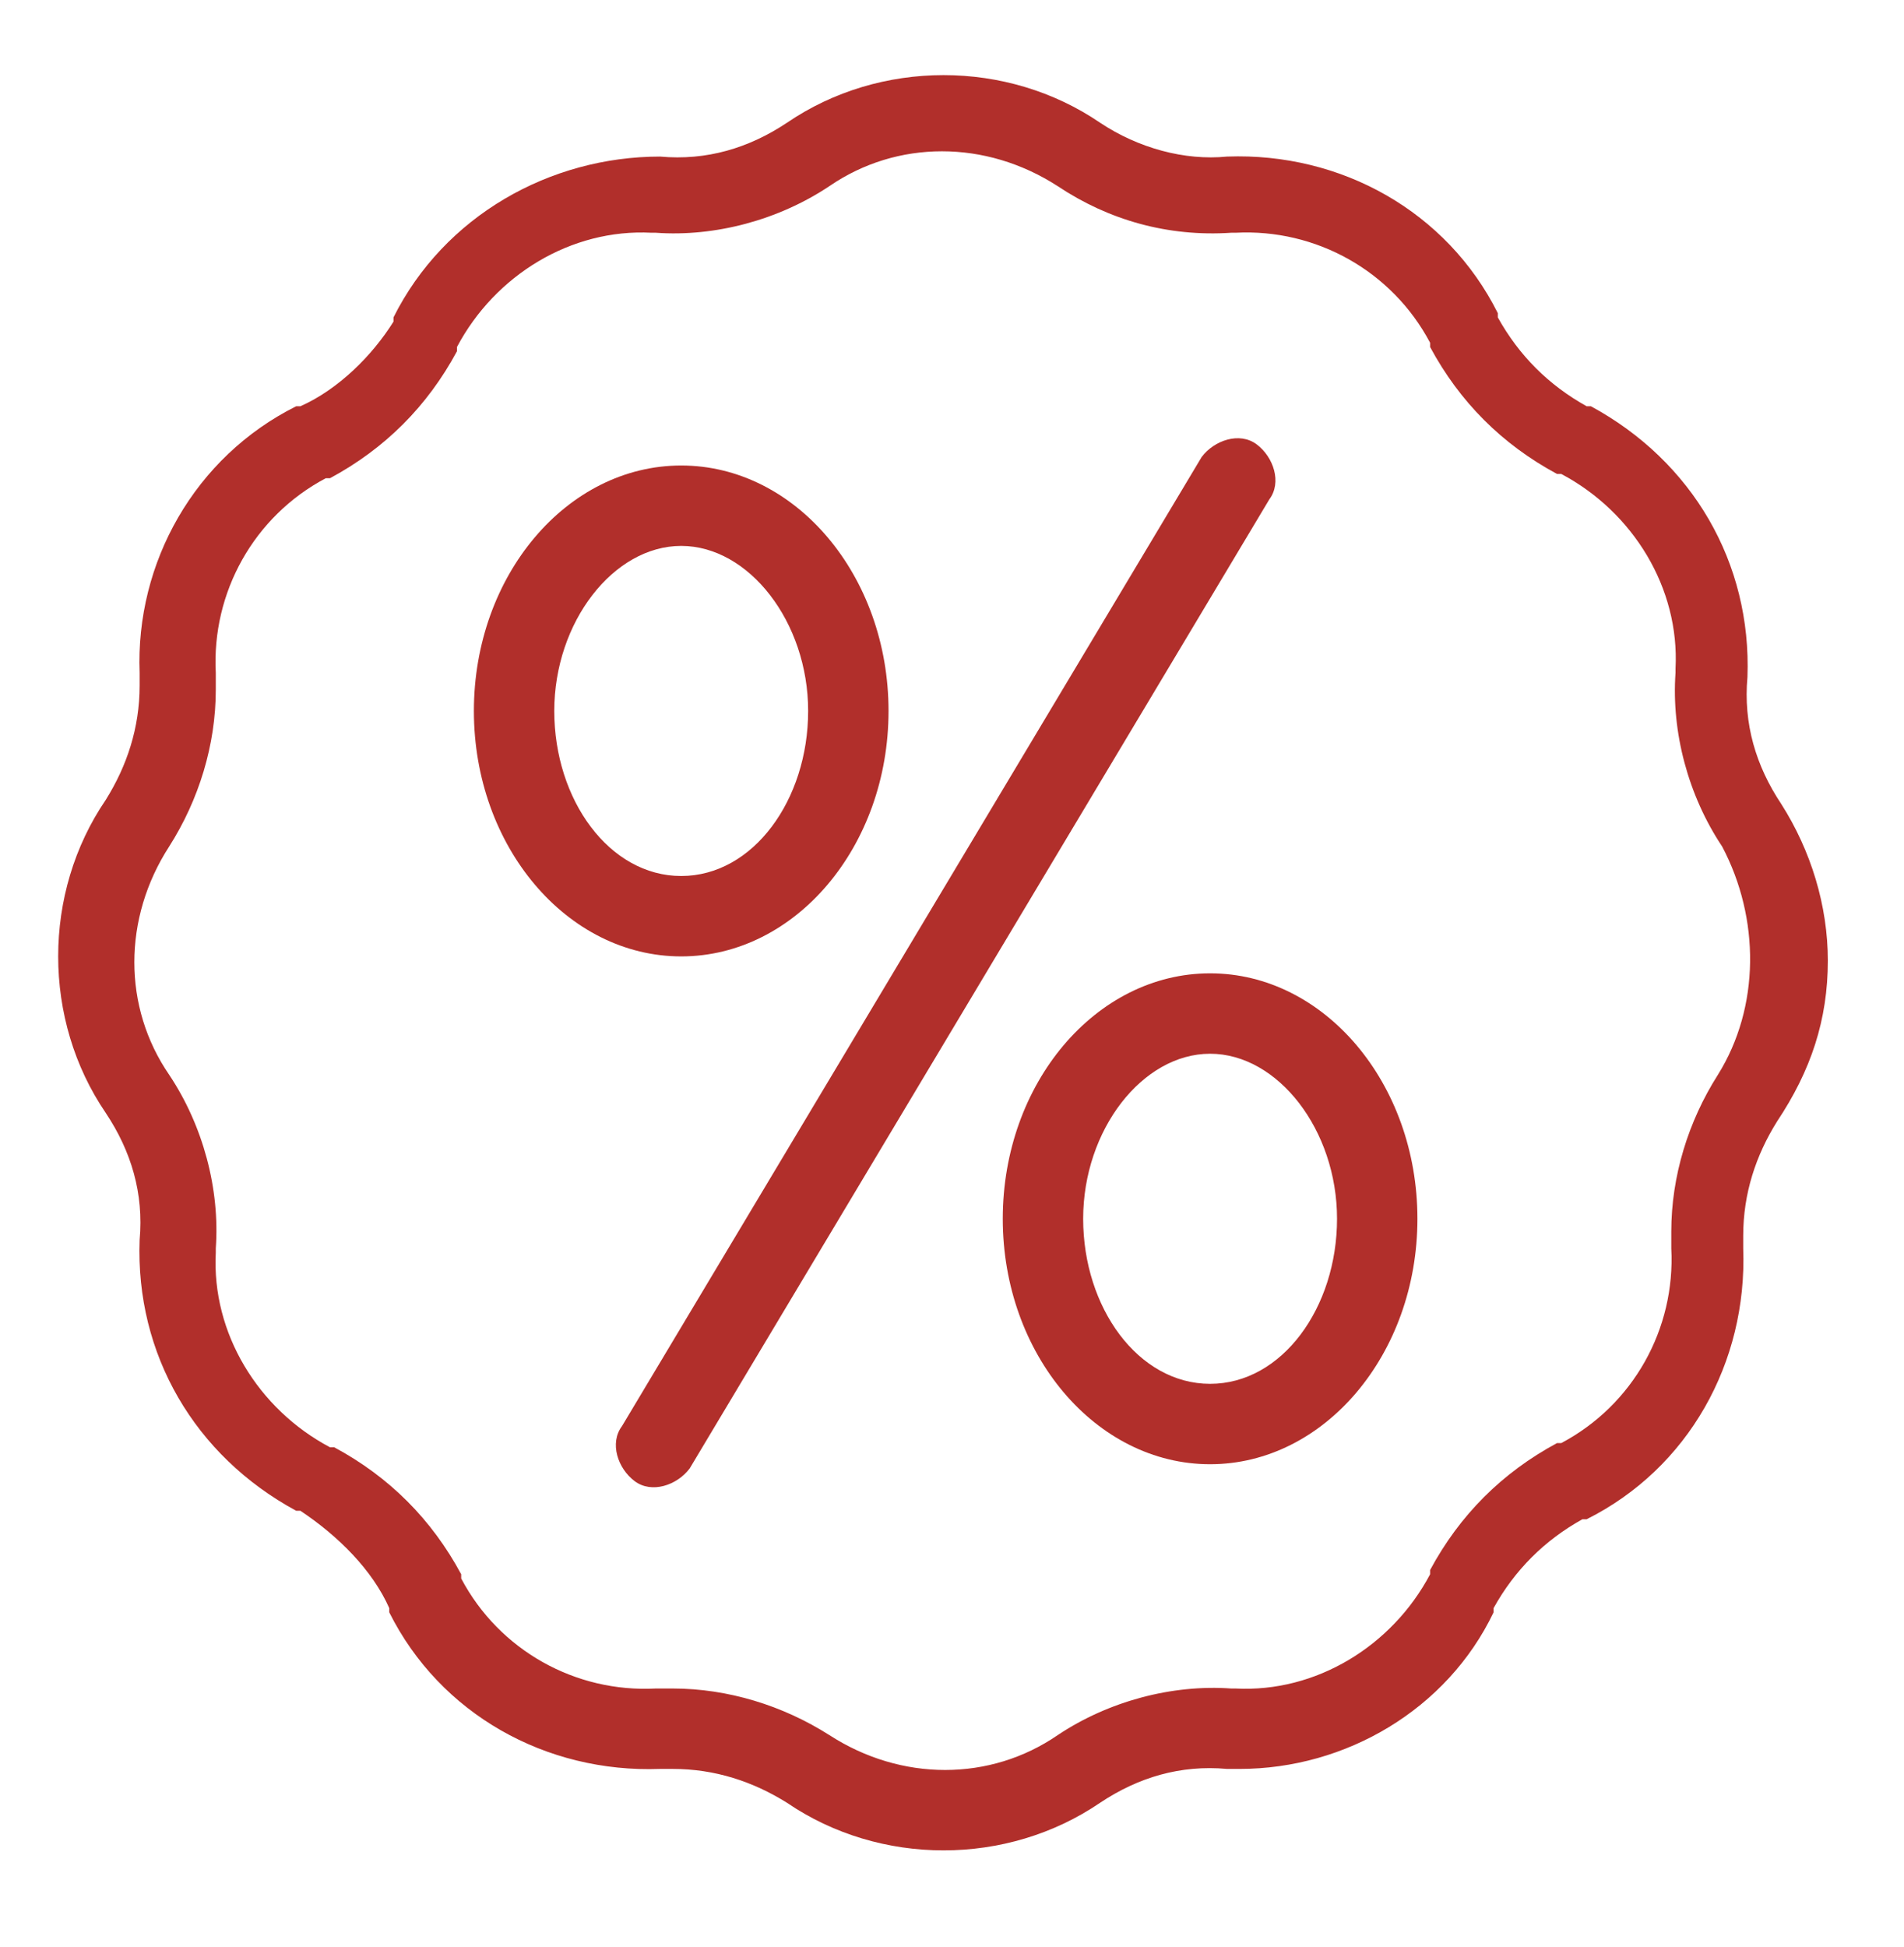 <?xml version="1.0" encoding="utf-8"?>
<!-- Generator: Adobe Illustrator 23.0.2, SVG Export Plug-In . SVG Version: 6.00 Build 0)  -->
<svg version="1.1" id="Layer_1" xmlns="http://www.w3.org/2000/svg" xmlns:xlink="http://www.w3.org/1999/xlink" x="0px" y="0px"
	 viewBox="0 0 45 46" style="enable-background:new 0 0 45 46;" xml:space="preserve">
<style type="text/css">
	.st0{fill:#C6C5C4;}
	.st1{fill:#B12F2B;}
	.st2{fill:none;}
	.st3{fill:#C1C1C1;}
	.st4{fill:#A61E22;}
	.st5{fill:#C2C2C2;}
	.st6{fill:#A81812;}
	.st7{fill:#C79571;}
	.st8{fill:#A7C976;}
	.st9{fill:#FFFFFF;}
	.st10{fill:#EEE3D6;}
	.st11{fill:#CBCBCB;}
	.st12{fill:none;stroke:#000000;stroke-width:0.5;stroke-miterlimit:10;}
	.st13{clip-path:url(#SVGID_2_);fill:#C1C1C1;}
	.st14{clip-path:url(#SVGID_2_);fill:#A81812;}
	.st15{fill:#71D45B;}
	.st16{fill:#D1D1D1;}
</style>
<g>
	<g>
		<g>
			<path class="st1" d="M43.2,22.7c0-1.3-0.4-2.6-1.1-3.7c-0.6-0.9-0.9-1.9-0.8-3c0,0,0,0,0,0v0c0.1-2.7-1.3-5.1-3.7-6.4
				c0,0,0,0-0.1,0c-0.9-0.5-1.6-1.2-2.1-2.1c0,0,0,0,0-0.1c-1.2-2.4-3.7-3.8-6.4-3.7h0c0,0,0,0,0,0c-1,0.1-2.1-0.2-3-0.8
				c-2.2-1.5-5.2-1.5-7.4,0c-0.9,0.6-1.9,0.9-3,0.8c0,0,0,0,0,0h0C13,3.7,10.5,5.1,9.3,7.5c0,0,0,0,0,0.1C8.8,8.4,8,9.2,7.1,9.6
				c0,0,0,0-0.1,0c-2.4,1.2-3.8,3.7-3.7,6.3v0c0,0,0,0,0,0c0,0.1,0,0.2,0,0.3c0,1-0.3,1.9-0.8,2.7c-1.5,2.2-1.5,5.2,0,7.4
				c0.6,0.9,0.9,1.9,0.8,3c0,0,0,0,0,0v0c-0.1,2.7,1.3,5.1,3.7,6.4c0,0,0,0,0.1,0C8,36.3,8.8,37.1,9.2,38c0,0,0,0,0,0.1
				c1.2,2.4,3.7,3.8,6.4,3.7h0c0,0,0,0,0,0c0.1,0,0.2,0,0.3,0c1,0,1.9,0.3,2.7,0.8c2.2,1.5,5.2,1.5,7.4,0c0.9-0.6,1.9-0.9,3-0.8
				c0,0,0,0,0,0h0c0.1,0,0.2,0,0.3,0c2.5,0,4.9-1.4,6-3.7c0,0,0,0,0-0.1c0.5-0.9,1.2-1.6,2.1-2.1c0,0,0,0,0.1,0
				c2.4-1.2,3.8-3.7,3.7-6.4v0c0,0,0,0,0,0c0-0.1,0-0.2,0-0.3c0-1,0.3-1.9,0.8-2.7C42.8,25.3,43.2,24.1,43.2,22.7z M40.6,25.4
				c-0.7,1.1-1.1,2.4-1.1,3.7c0,0.1,0,0.2,0,0.3v0c0,0,0,0,0,0.1c0.1,1.9-0.9,3.7-2.6,4.6c0,0,0,0-0.1,0c-1.3,0.7-2.3,1.7-3,3
				c0,0,0,0,0,0.1c-0.9,1.7-2.7,2.8-4.6,2.7c0,0,0,0-0.1,0h0c-1.4-0.1-2.9,0.3-4.1,1.1c-1.6,1.1-3.7,1.1-5.4,0
				c-1.1-0.7-2.4-1.1-3.7-1.1c-0.1,0-0.2,0-0.3,0h0c0,0,0,0-0.1,0c-1.9,0.1-3.7-0.9-4.6-2.6c0,0,0,0,0-0.1c-0.7-1.3-1.7-2.3-3-3
				c0,0,0,0-0.1,0c-1.7-0.9-2.8-2.7-2.7-4.6c0,0,0,0,0-0.1v0c0.1-1.4-0.3-2.9-1.1-4.1c-1.1-1.6-1.1-3.7,0-5.4
				c0.7-1.1,1.1-2.4,1.1-3.7c0-0.1,0-0.2,0-0.3v0c0,0,0,0,0-0.1c-0.1-1.9,0.9-3.7,2.6-4.6c0,0,0,0,0.1,0c1.3-0.7,2.3-1.7,3-3
				c0,0,0,0,0-0.1c0.9-1.7,2.7-2.8,4.6-2.7c0,0,0,0,0.1,0h0c1.4,0.1,2.9-0.3,4.1-1.1c1.6-1.1,3.7-1.1,5.4,0c1.2,0.8,2.6,1.2,4.1,1.1
				h0c0,0,0,0,0.1,0c1.9-0.1,3.7,0.9,4.6,2.6c0,0,0,0,0,0.1c0.7,1.3,1.7,2.3,3,3c0,0,0,0,0.1,0c1.7,0.9,2.8,2.7,2.7,4.6
				c0,0,0,0,0,0.1v0c-0.1,1.4,0.3,2.9,1.1,4.1C41.6,21.7,41.6,23.8,40.6,25.4z"/>
		</g>
	</g>
</g>
<g>
	<g>
		<g>
			<path class="st1" d="M29.7,10.5c-0.4-0.3-1-0.1-1.3,0.3L14.7,33.7c-0.3,0.4-0.1,1,0.3,1.3c0.4,0.3,1,0.1,1.3-0.3L30,11.8
				C30.3,11.4,30.1,10.8,29.7,10.5z"/>
		</g>
	</g>
</g>
<g>
	<g>
		<g>
			<path class="st1" d="M16.1,11c-2.7,0-4.9,2.6-4.9,5.8s2.2,5.8,4.9,5.8s4.9-2.6,4.9-5.8C21,13.6,18.8,11,16.1,11z M16.1,20.7
				c-1.7,0-3-1.8-3-3.9s1.4-3.9,3-3.9s3,1.8,3,3.9S17.8,20.7,16.1,20.7z"/>
		</g>
	</g>
</g>
<g>
	<g>
		<g>
			<path class="st1" d="M28.6,23c-2.7,0-4.9,2.6-4.9,5.8s2.2,5.8,4.9,5.8s4.9-2.6,4.9-5.8S31.3,23,28.6,23z M28.6,32.7
				c-1.7,0-3-1.8-3-3.9s1.4-3.9,3-3.9s3,1.8,3,3.9S30.3,32.7,28.6,32.7z"/>
		</g>
	</g>
</g>
</svg>

